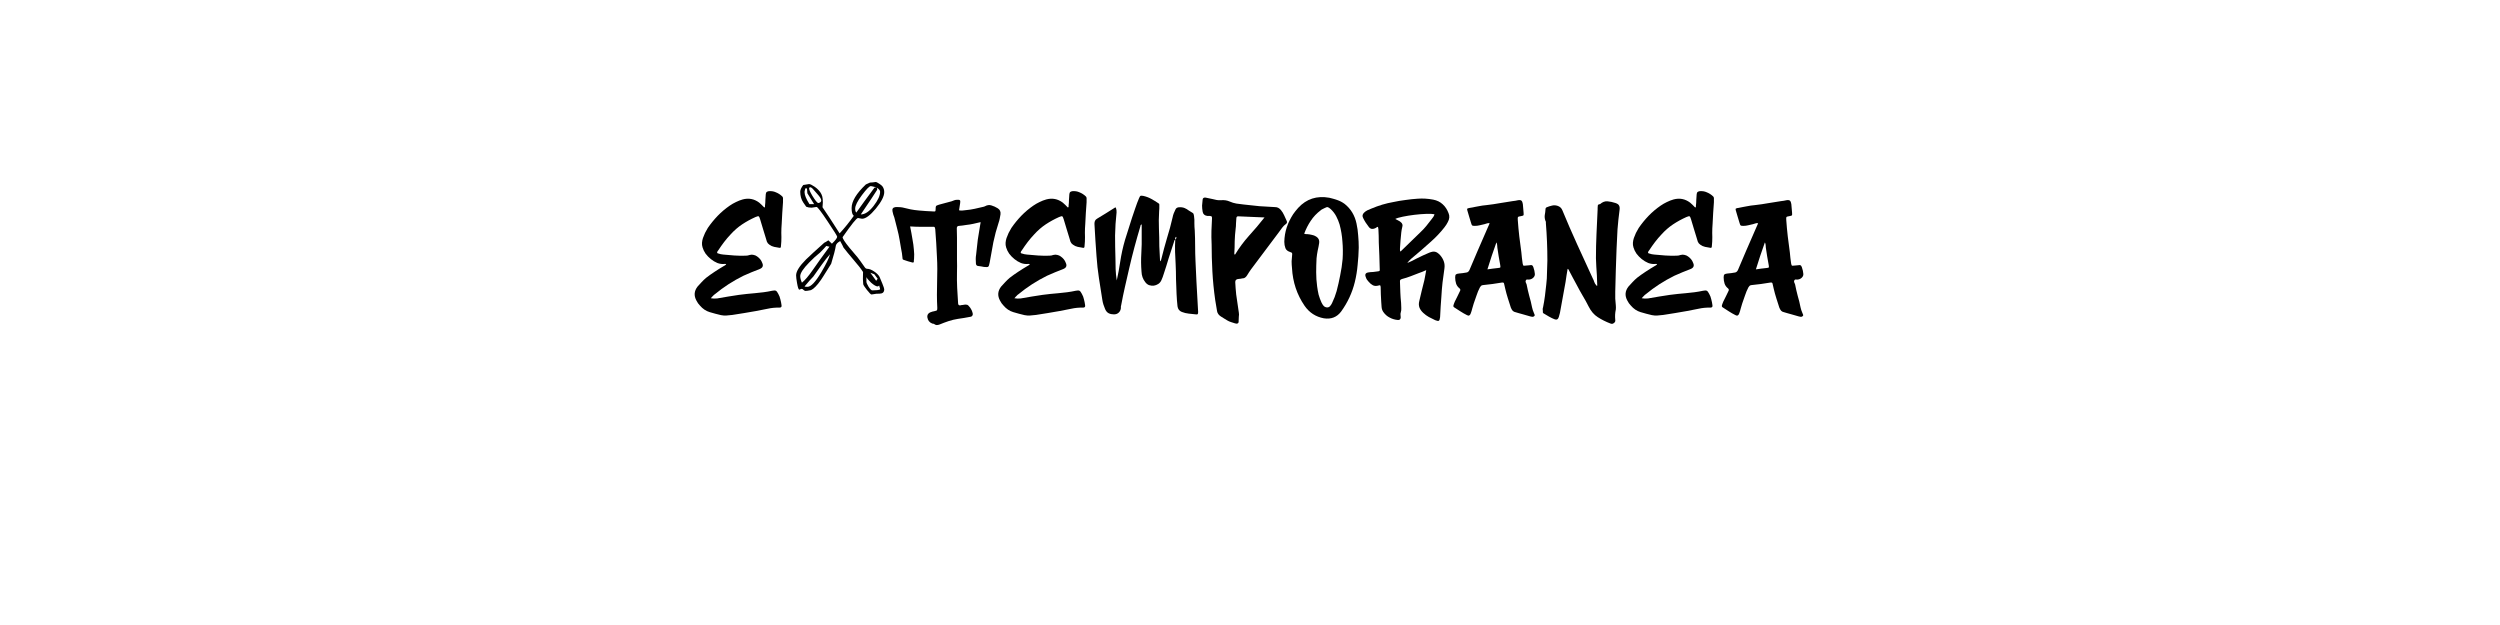 <?xml version="1.0" encoding="UTF-8" standalone="no"?>
<svg
   xmlns:dc="http://purl.org/dc/elements/1.1/"
   xmlns:cc="http://creativecommons.org/ns#"
   xmlns:rdf="http://www.w3.org/1999/02/22-rdf-syntax-ns#"
   xmlns:svg="http://www.w3.org/2000/svg"
   xmlns="http://www.w3.org/2000/svg"
   id="svg16"
   width="800px"
   version="1.1"
   height="200px">
  <defs
     id="defs4">
    <style
       id="style2"
       type="text/css"><![CDATA[    
     @font-face {font-family:Lodstay;
     src: url('/Users/francesco/Repos/write-logos/src/fonts/Lodstay.ttf');}
     @font-face {font-family:7 hours;
     src: url('/Users/francesco/Repos/write-logos/src/fonts/7hours.ttf');}
     ]]></style>
  </defs>
  <g
     id="g14"
     style="font-size:60px">
    <g
       style="text-anchor:middle"
       id="text12"
       aria-label="eXtemporanea">
      <path
         id="path22"
         style="font-family:Lodstay"
         d="m 227.461,95.44 q 1.02,0.18 2.04,0.06 1.74,-0.3 3.48,-0.6 1.74,-0.3 3.48,-0.54 1.26,-0.18 2.52,-0.3 1.32,-0.12 2.58,-0.24 1.38,-0.12 2.76,-0.3 1.38,-0.18 2.76,-0.48 0.84,-0.18 1.2,0 0.36,0.18 0.78,1.02 0.48,0.84 0.66,1.74 0.24,0.9 0.36,1.8 0.18,0.84 -0.66,0.84 -1.92,-0.06 -3.78,0.36 -1.8,0.36 -3.66,0.72 -1.92,0.36 -3.84,0.66 -1.86,0.3 -3.78,0.6 -0.9,0.12 -1.86,0.18 -0.96,0.06 -1.8,-0.12 -1.8,-0.42 -3.6,-0.96 -1.8,-0.54 -3.12,-2.1 -0.66,-0.66 -1.14,-1.62 -1.26,-2.34 0.36,-4.44 0.66,-0.78 1.32,-1.44 0.66,-0.72 1.44,-1.38 1.32,-1.02 2.7,-1.92 1.44,-0.96 2.88,-1.8 0.24,-0.12 0.42,-0.24 0.24,-0.12 0.42,-0.3 -0.12,-0.24 -0.3,-0.18 -0.12,0 -0.24,0 -1.14,0.12 -2.28,-0.3 -1.14,-0.48 -2.1,-1.26 -0.96,-0.78 -1.68,-1.74 -0.66,-0.96 -0.96,-1.98 -0.24,-0.78 -0.18,-1.5 0.06,-0.78 0.3,-1.5 0.3,-0.84 0.66,-1.62 0.42,-0.84 0.9,-1.62 1.44,-2.1 3.18,-3.9 1.74,-1.8 3.84,-3.24 0.96,-0.66 1.98,-1.14 1.08,-0.54 2.16,-0.84 2.88,-0.78 5.28,1.02 0.78,0.66 1.62,1.56 0.3,-0.12 0.24,-0.24 0,-0.18 0,-0.36 0.12,-0.9 0.12,-1.8 0.06,-0.9 0.12,-1.8 0.06,-0.54 0.24,-0.72 0.18,-0.18 0.66,-0.3 1.32,-0.12 2.34,0.36 1.08,0.42 1.98,1.26 0.36,0.3 0.3,0.9 0,0.54 0,1.02 -0.12,1.74 -0.24,3.48 -0.06,1.68 -0.18,3.42 -0.12,1.44 -0.12,2.88 0.06,1.38 0,2.76 0,0.42 -0.06,0.78 0,0.36 -0.06,0.72 0,0.66 -0.48,0.54 -0.84,-0.12 -1.68,-0.3 -0.84,-0.18 -1.56,-0.72 -0.54,-0.36 -0.78,-0.96 -0.18,-0.6 -0.36,-1.2 -0.48,-1.5 -0.9,-2.94 -0.42,-1.5 -0.9,-3 -0.24,-0.84 -0.48,-0.96 -0.18,-0.12 -1.02,0.24 -2.28,1.02 -4.26,2.34 -1.98,1.32 -3.66,3.18 -1.14,1.2 -2.1,2.46 -0.96,1.26 -1.86,2.64 -0.12,0.12 -0.18,0.24 0,0.06 -0.12,0.18 -0.24,0.54 0.24,0.6 0.48,0.12 0.84,0.24 0.42,0.06 0.84,0.12 1.8,0.18 3.54,0.3 1.8,0.12 3.6,0.06 0.36,0 0.66,-0.06 0.36,-0.06 0.66,-0.18 0.66,-0.18 1.26,0 0.6,0.12 1.08,0.48 1.2,0.84 1.62,2.04 0.66,1.38 -0.78,1.98 -2.7,1.02 -5.22,2.16 -4.98,2.46 -9.18,5.94 -0.3,0.18 -0.48,0.42 -0.18,0.18 -0.42,0.42 -0.06,0.06 -0.36,0.42 z" />
      <path
         id="path24"
         style="font-family:'7 hours'"
         d="m 263.215,66.34 q 1.68,2.4 5.46,8.34 2.34,-2.52 4.56,-5.64 -0.72,-0.42 -0.72,-2.46 0,-3.24 4.56,-7.56 0.42,-0.18 1.32,-0.6 0.24,0 0.9,-0.06 0.66,-0.12 0.9,-0.12 0.36,0 1.14,0.54 0.78,0.48 1.08,0.9 0.54,0.78 0.54,1.8 0,1.98 -2.7,5.28 -2.7,3.24 -4.38,3.24 -0.24,0 -0.72,-0.12 -0.42,-0.12 -0.6,-0.12 -0.66,0 -4.92,6.12 0,0.72 2.16,3.36 1.32,1.56 2.64,3.12 0.54,0.66 2.34,3.24 0.3,0.42 0.78,0.42 0.9,0 2.16,0.84 1.26,0.84 1.74,1.74 0.12,0.36 0.9,2.16 0.6,1.5 0.6,1.8 0,1.08 -0.84,1.32 -0.36,0.12 -1.68,0.12 -0.3,0 -0.78,0.12 -0.48,0.12 -0.78,0.12 -0.3,0 -1.44,-1.44 -1.14,-1.44 -1.2,-1.86 -0.18,-1.32 -0.06,-3.9 -0.9,-1.44 -2.94,-3.78 -2.4,-2.82 -3.3,-4.02 -0.3,-0.72 -1.08,-2.1 -1.2,0.66 -1.38,1.44 -0.3,1.92 -1.5,5.82 -0.84,1.32 -2.52,4.02 -0.6,1.02 -1.68,2.4 -1.74,2.1 -2.7,2.1 -0.24,0 -0.66,0.12 -0.36,0.06 -0.66,0.06 -0.24,0 -0.6,-0.3 -0.3,-0.36 -0.6,-0.36 -0.3,0 -0.42,0.12 -0.12,0.12 -0.36,0.12 -0.36,0 -0.72,-2.1 -0.3,-1.68 -0.3,-2.46 0,-1.92 3.18,-5.1 1.92,-1.86 5.82,-5.34 0.42,-0.18 1.32,-0.78 l 1.14,1.08 q 1.68,-1.62 1.68,-2.22 0,-0.36 -3.06,-4.92 -3.06,-4.62 -3.54,-4.62 -0.24,0 -0.78,0.12 -0.48,0.12 -0.78,0.12 -1.02,0 -1.74,-0.3 -0.36,-0.54 -0.96,-1.38 -0.96,-1.44 -0.96,-3.42 0,-0.9 0.96,-2.16 1.74,-0.3 1.86,-0.3 0.54,0 1.86,0.9 1.5,1.08 2.1,2.34 0.66,1.26 0.36,4.02 z m 18.42,-4.98 q 0,-0.66 -1.08,-1.32 0.24,0.42 0.12,0.72 -0.96,1.56 -5.22,7.86 1.98,0 4.08,-2.7 2.1,-2.7 2.1,-4.56 z m -1.2,-1.44 q -0.24,0 -0.9,-0.18 -0.6,-0.18 -0.9,-0.18 -0.66,0 -2.82,2.88 -2.16,2.88 -2.16,4.32 0,0.9 0.36,1.26 2.16,-3.06 5.82,-7.98 0.48,-0.12 0.6,-0.12 z m -19.92,5.4 q -0.72,-1.14 -2.16,-3.48 0,-0.54 -0.12,-1.56 h -0.54 q 0,0.18 -0.12,0.54 -0.12,0.36 -0.12,0.66 0,1.38 1.56,3.84 z m 21.12,27.3 q 0,-0.36 -0.18,-0.78 -0.12,-0.42 -0.12,-0.48 -0.3,0.3 -0.48,0.3 -0.72,0 -2.1,-1.2 -1.32,-1.26 -1.5,-1.8 v 1.44 q -0.06,0.42 0.66,1.62 0.78,1.2 1.2,1.2 1.86,0 2.52,-0.3 z m -16.2,-13.68 q -0.12,0 -0.54,-0.12 -0.42,-0.12 -0.48,-0.12 -0.78,0.9 -2.04,2.16 -1.62,1.26 -3.42,3.12 -2.88,2.94 -2.88,4.38 0,0.9 0.54,2.1 1.44,-1.14 3.48,-4.08 1.14,-1.62 2.28,-3.24 1.14,-1.62 3.06,-4.2 z m 0.18,2.4 q -1.2,1.32 -2.7,3.42 -2.4,3.36 -2.64,3.72 -1.02,1.02 -2.82,3.18 0.06,0.12 0.96,0.12 1.62,0 4.38,-4.62 2.34,-3.96 2.82,-5.82 z m -3.84,-16.38 q 0.06,0.06 0.54,-0.12 0.48,-0.24 0.48,-0.72 0,-0.66 -1.2,-1.98 -0.66,-0.78 -1.32,-1.5 -0.6,-0.72 -1.02,-0.72 -0.18,0 -0.3,0.18 -0.24,0.48 1.02,2.58 1.26,2.04 1.8,2.28 z m 16.74,22.32 1.86,2.58 0.48,-0.66 -1.08,-1.44 z" />
      <path
         id="path26"
         style="font-family:Lodstay"
         d="m 313.796,71.08 q -1.2,0.3 -2.34,0.54 -1.08,0.24 -2.22,0.36 -0.6,0.12 -1.2,0.18 -0.54,0.06 -1.14,0.12 -0.72,0 -0.72,0.78 0.06,1.5 0.06,3 0,1.44 0,2.94 0,2.04 0,4.08 0.06,2.04 0,4.08 -0.06,2.52 0.06,4.98 0.12,2.46 0.3,4.98 0.06,0.66 0.66,0.6 0.36,-0.12 0.72,-0.12 0.36,-0.06 0.78,-0.12 0.18,0 0.36,0 0.24,0 0.42,0.06 0.3,0.12 0.6,0.54 0.36,0.36 0.6,0.84 0.3,0.48 0.42,0.96 0.18,0.48 0.12,0.84 -0.18,0.6 -0.78,0.66 -1.02,0.18 -1.98,0.36 -0.96,0.18 -1.98,0.3 -1.56,0.24 -3,0.72 -1.44,0.48 -2.88,1.08 -0.48,0.18 -0.9,0.18 -0.36,0 -0.78,-0.3 -0.12,-0.12 -0.3,-0.12 -0.18,0 -0.36,-0.06 -0.72,-0.3 -1.08,-0.78 -0.36,-0.48 -0.48,-1.2 -0.18,-1.38 1.5,-1.8 0.24,-0.12 0.48,-0.12 0.24,-0.06 0.48,-0.12 0.54,-0.12 0.6,-0.24 0.12,-0.12 0.12,-0.72 -0.12,-2.1 -0.12,-4.2 0,-2.16 0.06,-4.26 0.06,-2.04 0.06,-4.02 0,-1.98 -0.12,-4.02 -0.18,-4.26 -0.54,-8.76 -0.12,-0.6 -0.24,-0.66 -0.12,-0.12 -0.6,-0.06 -1.8,0 -3.6,0 -1.74,0 -3.6,-0.12 0.24,1.08 0.42,2.16 0.18,1.02 0.36,2.1 0.3,1.56 0.42,3.12 0.18,1.5 0.06,3.06 0,0.18 -0.06,0.36 0,0.18 0,0.36 0,0.54 -0.54,0.36 -0.66,-0.18 -1.32,-0.36 -0.6,-0.24 -1.26,-0.42 -0.42,-0.12 -0.48,-0.3 0,-0.24 -0.06,-0.54 -0.12,-1.38 -0.42,-2.76 -0.24,-1.44 -0.48,-2.82 -0.3,-1.8 -0.78,-3.6 -0.42,-1.8 -0.9,-3.54 -0.18,-0.48 -0.36,-1.02 -0.12,-0.54 -0.24,-1.02 -0.24,-1.14 0.9,-1.32 0.6,-0.06 1.14,0 0.6,0 1.2,0.12 1.32,0.3 2.58,0.6 1.26,0.24 2.64,0.36 1.2,0.12 2.28,0.18 1.14,0.06 2.34,0.12 0.54,0.06 0.6,-0.06 0.12,-0.12 0.12,-0.6 0,-0.84 0.12,-1.02 0.12,-0.24 0.96,-0.48 1.02,-0.3 1.98,-0.54 1.02,-0.24 2.04,-0.54 0.42,-0.12 0.78,-0.3 0.42,-0.18 0.9,-0.18 0.78,-0.06 0.96,0.12 0.24,0.18 0.12,0.9 -0.12,0.6 -0.18,1.14 -0.06,0.54 -0.18,1.2 0.6,0.12 1.14,0.06 0.54,-0.06 1.08,-0.12 1.38,-0.12 2.76,-0.42 1.44,-0.36 2.88,-0.66 0.12,0 0.36,-0.12 1.14,-0.66 2.16,-0.3 1.02,0.3 1.98,0.9 1.08,0.66 0.9,1.98 -0.12,0.66 -0.24,1.32 -0.12,0.66 -0.36,1.32 -1.02,3.06 -1.68,6.24 -0.6,3.12 -1.14,6.3 0,0.24 -0.06,0.3 -0.18,1.08 -0.48,1.26 -0.24,0.18 -1.32,0.06 -0.48,-0.12 -0.96,-0.18 -0.42,-0.06 -0.9,-0.12 -0.66,-0.06 -0.72,-0.78 -0.06,-0.72 -0.06,-1.44 0,-0.72 0.12,-1.38 0.24,-2.46 0.54,-4.86 0.36,-2.4 0.78,-4.8 0.06,-0.18 0.06,-0.3 0,-0.18 0.06,-0.48 z" />
      <path
         id="path28"
         style="font-family:Lodstay"
         d="m 324.608,95.44 q 1.02,0.18 2.04,0.06 1.74,-0.3 3.48,-0.6 1.74,-0.3 3.48,-0.54 1.26,-0.18 2.52,-0.3 1.32,-0.12 2.58,-0.24 1.38,-0.12 2.76,-0.3 1.38,-0.18 2.76,-0.48 0.84,-0.18 1.2,0 0.36,0.18 0.78,1.02 0.48,0.84 0.66,1.74 0.24,0.9 0.36,1.8 0.18,0.84 -0.66,0.84 -1.92,-0.06 -3.78,0.36 -1.8,0.36 -3.66,0.72 -1.92,0.36 -3.84,0.66 -1.86,0.3 -3.78,0.6 -0.9,0.12 -1.86,0.18 -0.96,0.06 -1.8,-0.12 -1.8,-0.42 -3.6,-0.96 -1.8,-0.54 -3.12,-2.1 -0.66,-0.66 -1.14,-1.62 -1.26,-2.34 0.36,-4.44 0.66,-0.78 1.32,-1.44 0.66,-0.72 1.44,-1.38 1.32,-1.02 2.7,-1.92 1.44,-0.96 2.88,-1.8 0.24,-0.12 0.42,-0.24 0.24,-0.12 0.42,-0.3 -0.12,-0.24 -0.3,-0.18 -0.12,0 -0.24,0 -1.14,0.12 -2.28,-0.3 -1.14,-0.48 -2.1,-1.26 -0.96,-0.78 -1.68,-1.74 -0.66,-0.96 -0.96,-1.98 -0.24,-0.78 -0.18,-1.5 0.06,-0.78 0.3,-1.5 0.3,-0.84 0.66,-1.62 0.42,-0.84 0.9,-1.62 1.44,-2.1 3.18,-3.9 1.74,-1.8 3.84,-3.24 0.96,-0.66 1.98,-1.14 1.08,-0.54 2.16,-0.84 2.88,-0.78 5.28,1.02 0.78,0.66 1.62,1.56 0.3,-0.12 0.24,-0.24 0,-0.18 0,-0.36 0.12,-0.9 0.12,-1.8 0.06,-0.9 0.12,-1.8 0.06,-0.54 0.24,-0.72 0.18,-0.18 0.66,-0.3 1.32,-0.12 2.34,0.36 1.08,0.42 1.98,1.26 0.36,0.3 0.3,0.9 0,0.54 0,1.02 -0.12,1.74 -0.24,3.48 -0.06,1.68 -0.18,3.42 -0.12,1.44 -0.12,2.88 0.06,1.38 0,2.76 0,0.42 -0.06,0.78 0,0.36 -0.06,0.72 0,0.66 -0.48,0.54 -0.84,-0.12 -1.68,-0.3 -0.84,-0.18 -1.56,-0.72 -0.54,-0.36 -0.78,-0.96 -0.18,-0.6 -0.36,-1.2 -0.48,-1.5 -0.9,-2.94 -0.42,-1.5 -0.9,-3 -0.24,-0.84 -0.48,-0.96 -0.18,-0.12 -1.02,0.24 -2.28,1.02 -4.26,2.34 -1.98,1.32 -3.66,3.18 -1.14,1.2 -2.1,2.46 -0.96,1.26 -1.86,2.64 -0.12,0.12 -0.18,0.24 0,0.06 -0.12,0.18 -0.24,0.54 0.24,0.6 0.48,0.12 0.84,0.24 0.42,0.06 0.84,0.12 1.8,0.18 3.54,0.3 1.8,0.12 3.6,0.06 0.36,0 0.66,-0.06 0.36,-0.06 0.66,-0.18 0.66,-0.18 1.26,0 0.6,0.12 1.08,0.48 1.2,0.84 1.62,2.04 0.66,1.38 -0.78,1.98 -2.7,1.02 -5.22,2.16 -4.98,2.46 -9.18,5.94 -0.3,0.18 -0.48,0.42 -0.18,0.18 -0.42,0.42 -0.06,0.06 -0.36,0.42 z" />
      <path
         id="path30"
         style="font-family:Lodstay"
         d="m 376.083,76.72 q -0.3,0.12 -0.36,0.42 0,0.24 -0.12,0.48 -0.84,2.52 -1.62,4.98 -0.72,2.46 -1.56,4.98 -0.18,0.54 -0.36,1.08 -0.18,0.54 -0.42,1.02 -0.36,0.78 -1.02,1.2 -0.66,0.42 -1.44,0.54 -0.72,0.06 -1.5,-0.18 -0.72,-0.3 -1.2,-0.96 -1.14,-1.44 -1.2,-3.36 -0.24,-2.94 -0.06,-5.82 0.18,-2.94 0.12,-5.94 V 71.8 q -0.3,0.12 -0.36,0.3 0,0.18 -0.06,0.3 -1.02,3.42 -1.92,6.78 -0.9,3.36 -1.68,6.78 -0.66,2.88 -1.32,5.76 -0.66,2.88 -1.2,5.82 -0.06,0.3 -0.12,0.54 0,0.24 0,0.54 -0.12,0.9 -0.72,1.44 -0.6,0.54 -1.5,0.54 -0.96,0 -1.68,-0.36 -0.72,-0.36 -1.14,-1.32 -0.3,-0.72 -0.54,-1.44 -0.24,-0.72 -0.36,-1.56 -0.54,-3.48 -1.08,-6.9 -0.54,-3.48 -0.78,-7.08 -0.18,-2.58 -0.36,-5.16 -0.12,-2.58 -0.3,-5.16 0,-0.6 0.18,-0.96 0.18,-0.42 0.72,-0.72 1.38,-0.84 2.76,-1.68 1.38,-0.9 2.76,-1.74 0.18,-0.18 0.42,-0.12 0.3,0.84 0.24,1.56 -0.42,3.72 -0.48,7.38 0,3.6 0.12,7.32 0,1.74 0.06,3.48 0.06,1.74 0.36,3.6 0.36,-1.56 0.6,-2.94 0.24,-1.44 0.48,-2.88 0.54,-3.66 1.56,-7.14 1.08,-3.48 2.22,-7.02 0.54,-1.62 1.08,-3.18 0.54,-1.62 1.2,-3.18 0.3,-0.66 0.42,-0.72 0.18,-0.12 0.9,0 1.38,0.3 2.58,0.96 1.2,0.66 2.34,1.44 0.24,0.12 0.24,0.36 0,0.18 0,0.36 0,0.48 0,0.9 0,0.42 -0.06,0.9 -0.18,2.88 -0.06,5.64 0.12,2.76 0.12,5.58 0.06,1.2 0.12,2.4 0.06,1.14 0.12,2.4 0.24,-0.18 0.3,-0.36 0.06,-0.24 0.12,-0.42 0.84,-3.42 1.8,-6.66 1.02,-3.24 1.8,-6.66 0.12,-0.66 0.36,-1.26 0.24,-0.6 0.54,-1.2 0.24,-0.6 0.96,-0.72 1.14,-0.12 1.98,0.24 0.72,0.3 1.32,0.78 0.6,0.42 1.26,0.78 0.24,0.12 0.3,0.42 0.06,0.24 0.12,0.54 0.18,1.2 0.12,2.34 0,1.14 0.12,2.34 0.12,2.46 0.12,4.92 0,2.4 0.12,4.92 0.12,3.24 0.3,6.48 0.18,3.24 0.36,6.48 l 0.18,3.24 q 0,0.48 -0.12,0.66 -0.12,0.18 -0.6,0.12 -1.14,-0.12 -2.28,-0.24 -1.14,-0.12 -2.22,-0.54 -1.2,-0.48 -1.38,-1.8 -0.12,-0.96 -0.18,-1.92 -0.06,-0.96 -0.12,-1.98 -0.12,-2.46 -0.18,-4.8 0,-2.4 -0.12,-4.86 -0.12,-1.92 -0.18,-3.84 -0.06,-1.98 0.06,-3.9 0.18,-0.18 0.3,-0.42 0.18,-0.24 -0.06,-0.54 -0.42,0.48 -0.24,0.96 z" />
      <path
         id="path32"
         style="font-family:Lodstay"
         d="m 387.722,78.22 q -0.12,-2.4 -0.06,-4.38 0.06,-2.04 0.18,-3.96 0,-0.54 -0.12,-0.6 -0.06,-0.12 -0.6,-0.18 h -0.78 q -1.32,-0.18 -1.5,-1.38 -0.18,-1.02 -0.18,-1.92 0.06,-0.96 0.18,-1.92 0.06,-0.72 0.9,-0.66 0.6,0.12 1.14,0.24 0.54,0.12 1.14,0.24 0.66,0.18 1.32,0.3 0.72,0.12 1.44,0.06 1.5,-0.12 2.7,0.42 1.08,0.48 2.16,0.66 1.14,0.18 2.34,0.3 2.52,0.3 5.04,0.54 2.52,0.18 5.1,0.3 0.96,0 1.74,0.9 0.66,0.78 1.08,1.74 0.42,0.9 0.84,1.86 0.18,0.6 -0.3,0.9 -0.66,0.48 -1.2,1.2 -0.48,0.66 -0.96,1.32 -2.28,3 -4.5,6 -2.22,2.94 -4.5,6 -0.3,0.48 -0.66,0.96 -0.3,0.48 -0.6,0.96 -0.3,0.48 -0.66,0.72 -0.3,0.24 -0.84,0.24 -0.3,0.06 -0.6,0.12 -0.3,0.06 -0.6,0.06 -1.14,0.06 -1.08,1.08 0.06,0.96 0.12,1.92 0.06,0.96 0.18,1.98 0.18,1.44 0.42,2.88 0.24,1.44 0.42,2.88 0.12,0.66 0,1.32 -0.06,0.72 -0.06,1.38 0.06,0.6 -0.3,0.78 -0.3,0.18 -0.84,0 -0.66,-0.18 -1.32,-0.42 -0.6,-0.18 -1.2,-0.54 -0.54,-0.3 -1.08,-0.66 -0.48,-0.3 -0.96,-0.6 -1.02,-0.66 -1.2,-1.68 -0.12,-0.9 -0.3,-1.8 -0.18,-0.9 -0.3,-1.8 -0.66,-4.62 -0.9,-9.12 -0.24,-4.5 -0.24,-8.64 z m 16.92,-8.64 q -2.22,-0.12 -4.32,-0.18 -2.04,-0.06 -4.14,-0.18 -0.48,0 -0.54,0.54 -0.06,0.84 -0.12,1.74 0,0.9 -0.12,1.74 -0.24,1.98 -0.3,3.96 0,1.92 -0.12,3.9 0,0.12 0,0.24 0,0.06 0.24,0.12 1.92,-3.18 4.44,-6 2.58,-2.82 4.98,-5.88 z" />
      <path
         id="path34"
         style="font-family:Lodstay"
         d="m 434.797,79.24 q -0.06,2.82 -0.36,5.58 -0.24,2.76 -0.9,5.46 -1.26,5.1 -4.38,9.42 -2.04,2.7 -5.52,2.16 -3.9,-0.72 -6.18,-4.02 -3.66,-5.34 -4.02,-12.06 -0.12,-1.08 -0.12,-2.16 0.06,-1.14 0.18,-2.22 0.06,-0.48 -0.36,-0.66 -0.06,0 -0.12,0 0,-0.06 -0.06,-0.06 -1.26,-0.36 -1.62,-1.26 -0.36,-0.96 -0.36,-2.04 0.06,-2.46 0.78,-4.62 0.72,-2.16 2.04,-4.2 0.66,-0.96 1.62,-2.04 3.96,-4.32 9.96,-3.24 1.32,0.3 2.52,0.72 1.26,0.42 2.4,1.26 2.94,2.34 3.78,6.24 0.42,1.92 0.54,3.84 0.18,1.92 0.18,3.9 z m -17.46,-4.44 q 0.3,0.06 0.54,0.12 0.24,0 0.42,0 0.78,0.06 1.5,0.24 0.72,0.12 1.38,0.54 1.14,0.72 0.96,2.04 -0.18,1.2 -0.48,2.46 -0.24,1.2 -0.36,2.46 -0.12,2.28 -0.12,4.5 0,2.22 0.3,4.44 0.18,1.38 0.48,2.7 0.36,1.26 0.9,2.46 0.3,0.66 0.72,1.14 0.42,0.42 1.08,0.48 0.6,0 0.96,-0.42 0.42,-0.48 0.66,-1.02 0.9,-1.86 1.44,-3.78 0.66,-2.52 1.14,-5.04 0.54,-2.58 0.78,-5.22 0.18,-2.88 -0.06,-5.58 -0.18,-2.76 -0.9,-5.46 -0.42,-1.38 -1.08,-2.64 -0.66,-1.26 -1.74,-2.28 -0.66,-0.6 -1.02,-0.66 -0.3,-0.06 -1.08,0.36 -0.3,0.18 -0.6,0.3 -0.3,0.12 -0.54,0.36 -1.92,1.44 -3.18,3.36 -1.26,1.86 -2.1,4.14 z" />
      <path
         id="path36"
         style="font-family:Lodstay"
         d="m 440.911,72.58 q -0.3,0.06 -0.48,0.24 -0.18,0.12 -0.42,0.24 -0.54,0.24 -1.08,0.18 -0.54,-0.12 -0.9,-0.6 -1.14,-1.44 -1.8,-2.82 -0.54,-0.96 0.24,-1.74 0.48,-0.48 1.08,-0.78 0.6,-0.3 1.26,-0.54 3.54,-1.5 7.02,-2.1 1.92,-0.42 3.9,-0.66 1.98,-0.3 3.96,-0.42 2.4,-0.18 4.92,0.3 1.86,0.36 3.06,1.5 1.2,1.08 1.86,2.82 0.6,1.38 -0.24,2.88 -0.42,0.84 -1.08,1.68 -1.92,2.46 -4.44,4.68 -1.56,1.38 -3.12,2.76 -1.5,1.32 -3.12,2.64 -0.72,0.66 -1.2,1.32 0.78,-0.36 1.5,-0.66 0.78,-0.36 1.5,-0.78 1.02,-0.48 1.98,-0.96 1.02,-0.48 2.04,-0.9 1.2,-0.48 1.86,-0.3 0.72,0.12 1.62,1.08 0.84,0.96 1.2,2.04 0.36,1.02 0.18,2.28 -0.3,2.22 -0.6,4.44 -0.24,2.16 -0.36,4.38 -0.12,1.68 -0.24,3.36 -0.06,1.68 -0.18,3.36 -0.12,1.02 -0.42,1.14 -0.24,0.18 -1.14,-0.18 -1.02,-0.48 -2.04,-1.02 -0.96,-0.54 -1.8,-1.32 -0.84,-0.78 -1.2,-1.68 -0.36,-0.96 -0.06,-2.1 0.36,-1.68 0.78,-3.3 0.42,-1.68 0.84,-3.36 0.18,-0.78 0.3,-1.56 0.18,-0.84 0.3,-1.68 -0.66,0.3 -1.26,0.54 -0.54,0.18 -1.14,0.42 -1.32,0.54 -2.64,1.02 -1.26,0.48 -2.64,0.84 -0.42,0.12 -0.6,0.3 -0.18,0.18 -0.12,0.66 0.06,1.74 0.12,3.42 0.06,1.62 0.24,3.3 0.06,0.84 0.06,1.62 0.06,0.72 -0.18,1.5 -0.12,0.36 -0.06,0.72 0.06,0.42 0.06,0.78 -0.06,0.9 -0.9,0.84 -1.44,-0.12 -2.64,-0.78 -1.2,-0.6 -2.04,-1.8 -0.48,-0.72 -0.54,-1.56 -0.06,-0.84 -0.12,-1.68 -0.06,-1.2 -0.12,-2.34 0,-1.2 -0.06,-2.4 -0.06,-0.48 -0.18,-0.54 -0.06,-0.06 -0.48,0.06 -1.02,0.3 -1.8,-0.06 -0.72,-0.36 -1.38,-1.14 -0.3,-0.3 -0.54,-0.66 -0.24,-0.36 -0.36,-0.78 -0.6,-1.38 0.9,-1.56 0.66,-0.12 1.38,-0.12 0.72,-0.06 1.38,-0.18 0.6,-0.06 0.72,-0.18 0.12,-0.12 0.06,-0.72 0,-1.02 -0.06,-2.04 0,-1.08 -0.06,-2.1 -0.12,-2.1 -0.18,-4.2 0,-2.16 -0.12,-4.26 0,-0.18 -0.06,-0.36 0,-0.18 -0.12,-0.42 z m 5.58,-2.52 q 0.48,0.24 0.9,0.48 0.42,0.18 0.78,0.48 0.9,0.66 0.54,1.68 -0.12,0.42 -0.18,0.84 -0.06,0.36 -0.12,0.84 -0.12,1.26 -0.24,2.52 -0.06,1.26 -0.18,2.58 0,0.24 0,0.48 0,0.24 0.12,0.54 0.12,-0.12 0.24,-0.18 0.12,-0.12 0.24,-0.24 l 5.94,-5.76 q 1.02,-0.96 1.86,-1.98 0.9,-1.08 1.74,-2.22 0.3,-0.36 0.54,-0.72 0.24,-0.36 0.36,-0.84 -0.84,-0.18 -2.64,-0.12 -1.8,0.06 -3.78,0.3 -1.98,0.24 -3.72,0.6 -1.74,0.36 -2.4,0.72 z" />
      <path
         id="path38"
         style="font-family:Lodstay"
         d="m 476.693,71.44 q -0.48,-0.12 -0.9,0.06 -0.36,0.12 -0.78,0.24 -0.78,0.18 -1.56,0.36 -0.72,0.18 -1.5,0.18 -0.66,0 -0.84,-0.12 -0.18,-0.12 -0.36,-0.78 -0.3,-1.02 -0.6,-1.98 -0.3,-1.02 -0.6,-2.04 -0.12,-0.48 -0.06,-0.54 0.06,-0.12 0.54,-0.24 1.44,-0.24 2.88,-0.54 1.44,-0.3 2.88,-0.42 2.1,-0.24 4.08,-0.6 2.04,-0.36 4.14,-0.66 0.48,-0.06 0.9,-0.12 0.42,-0.12 0.9,-0.18 0.78,-0.12 1.08,0.18 0.3,0.3 0.42,1.08 0.06,0.66 0.12,1.38 0.06,0.72 0.12,1.44 0.06,0.66 -0.06,0.78 -0.12,0.12 -0.78,0.24 -0.84,0.12 -0.96,0.3 -0.12,0.12 -0.06,0.96 0.18,2.64 0.48,5.22 0.36,2.52 0.66,5.1 0.12,0.9 0.18,1.8 0.12,0.9 0.24,1.8 0.12,0.54 0.24,0.66 0.12,0.06 0.6,0 0.36,0 0.72,-0.06 0.36,-0.06 0.66,-0.06 0.54,-0.12 0.78,0 0.24,0.12 0.42,0.6 0.42,1.2 0.48,2.16 0.06,0.66 -0.48,1.2 -0.48,0.48 -1.2,0.6 -0.3,0.06 -0.66,0 -0.36,-0.06 -0.48,0.18 -0.24,0.3 -0.12,0.66 0.18,0.36 0.3,0.72 0.36,1.86 0.84,3.66 0.54,1.8 0.9,3.66 0.12,0.48 0.24,0.9 0.18,0.36 0.3,0.78 0.12,0.3 0.24,0.6 0.18,0.3 -0.06,0.54 -0.3,0.3 -0.66,0.24 -0.3,-0.06 -0.6,-0.12 l -2.52,-0.72 q -0.54,-0.12 -1.08,-0.3 -0.48,-0.18 -1.02,-0.3 -0.66,-0.12 -1.02,-0.48 -0.36,-0.42 -0.6,-1.02 -0.48,-1.56 -0.96,-3 -0.48,-1.5 -0.84,-3.06 -0.12,-0.42 -0.18,-0.78 -0.06,-0.42 -0.18,-0.78 -0.06,-0.48 -0.6,-0.42 -1.56,0.24 -3.12,0.48 -1.56,0.18 -3.12,0.36 -0.36,0.06 -0.54,0.24 -0.18,0.18 -0.36,0.48 -0.66,1.26 -1.08,2.58 -0.42,1.26 -0.9,2.58 -0.24,0.84 -0.48,1.62 -0.18,0.78 -0.48,1.56 -0.36,1.02 -1.2,0.54 -1.08,-0.54 -2.1,-1.2 -1.02,-0.66 -2.04,-1.32 -0.3,-0.18 -0.18,-0.66 0.06,-0.3 0.18,-0.54 0.12,-0.3 0.24,-0.6 0.42,-0.84 0.84,-1.68 0.42,-0.9 0.84,-1.74 0.24,-0.42 -0.12,-0.78 -0.84,-0.66 -1.14,-1.56 -0.3,-0.96 -0.3,-1.98 0,-0.72 0.24,-0.96 0.3,-0.24 1.02,-0.3 0.6,-0.06 1.14,-0.12 0.54,-0.12 1.14,-0.18 0.66,-0.06 1.02,-0.78 1.32,-3.06 2.58,-6.06 1.32,-3 2.64,-6.06 0.3,-0.72 0.6,-1.38 0.36,-0.72 0.66,-1.5 z m 2.16,6.12 q -0.78,2.22 -1.5,4.32 -0.66,2.1 -1.38,4.32 0.9,-0.12 1.68,-0.24 0.78,-0.12 1.56,-0.18 0.84,-0.06 0.9,-0.24 0.06,-0.24 -0.06,-0.84 -0.24,-1.38 -0.48,-2.7 -0.18,-1.38 -0.42,-2.76 -0.06,-0.36 -0.06,-0.78 0,-0.42 -0.24,-0.9 z" />
      <path
         id="path40"
         style="font-family:Lodstay"
         d="m 501.641,86.02 q -0.18,1.08 -0.36,2.16 -0.12,1.02 -0.3,2.04 l -1.8,9.9 q -0.12,0.3 -0.18,0.66 -0.06,0.36 -0.18,0.66 -0.36,1.14 -1.38,0.72 -0.9,-0.36 -1.74,-0.84 -0.78,-0.48 -1.62,-0.96 -0.48,-0.18 -0.36,-0.78 0,-0.3 -0.06,-0.6 0,-0.36 0.12,-0.66 0.36,-1.8 0.6,-3.6 0.24,-1.86 0.42,-3.66 0.24,-1.92 0.24,-3.84 0.06,-1.92 0.12,-3.84 0,-3.06 -0.12,-6 -0.12,-2.94 -0.36,-5.94 0,-0.18 0,-0.36 0,-0.24 -0.12,-0.36 -0.36,-0.96 -0.24,-1.86 0.18,-0.96 0.24,-1.92 0,-0.42 0.36,-0.6 0.84,-0.36 1.68,-0.54 0.84,-0.24 1.8,0.06 1.14,0.36 1.56,1.44 2.28,5.52 4.74,10.92 2.46,5.4 4.98,10.86 0.3,0.54 0.48,1.14 0.18,0.54 0.6,1.02 0.12,0.06 0.12,0.18 0.06,0.06 0.24,0 -0.06,-0.84 -0.06,-1.62 0,-0.84 -0.06,-1.68 -0.12,-1.38 -0.18,-2.76 -0.06,-1.38 -0.12,-2.76 0,-3.96 0.18,-7.8 0.18,-3.84 0.36,-7.8 v -0.48 q 0.06,-0.42 0.06,-0.78 0.06,-0.36 0.72,-0.42 1.14,-1.02 2.4,-0.9 1.26,0.12 2.52,0.54 0.9,0.3 1.14,0.78 0.3,0.48 0.18,1.44 -0.42,3.12 -0.66,6.24 -0.18,3.06 -0.3,6.18 -0.12,3.42 -0.24,6.84 -0.12,3.42 -0.18,6.9 0,1.08 0,2.22 0.06,1.08 0.18,2.16 0.06,0.72 0,1.32 -0.36,1.62 -0.18,3.3 0.12,0.66 -0.42,1.02 -0.48,0.42 -1.08,0.18 -2.22,-0.84 -4.08,-2.04 -1.8,-1.14 -2.94,-3.42 -0.9,-1.8 -1.92,-3.48 -1.02,-1.74 -1.92,-3.48 -0.6,-1.14 -1.2,-2.22 -0.54,-1.08 -1.14,-2.16 -0.12,-0.18 -0.18,-0.36 -0.06,-0.24 -0.36,-0.36 z" />
      <path
         id="path42"
         style="font-family:Lodstay"
         d="m 525.351,95.44 q 1.02,0.18 2.04,0.06 1.74,-0.3 3.48,-0.6 1.74,-0.3 3.48,-0.54 1.26,-0.18 2.52,-0.3 1.32,-0.12 2.58,-0.24 1.38,-0.12 2.76,-0.3 1.38,-0.18 2.76,-0.48 0.84,-0.18 1.2,0 0.36,0.18 0.78,1.02 0.48,0.84 0.66,1.74 0.24,0.9 0.36,1.8 0.18,0.84 -0.66,0.84 -1.92,-0.06 -3.78,0.36 -1.8,0.36 -3.66,0.72 -1.92,0.36 -3.84,0.66 -1.86,0.3 -3.78,0.6 -0.9,0.12 -1.86,0.18 -0.96,0.06 -1.8,-0.12 -1.8,-0.42 -3.6,-0.96 -1.8,-0.54 -3.12,-2.1 -0.66,-0.66 -1.14,-1.62 -1.26,-2.34 0.36,-4.44 0.66,-0.78 1.32,-1.44 0.66,-0.72 1.44,-1.38 1.32,-1.02 2.7,-1.92 1.44,-0.96 2.88,-1.8 0.24,-0.12 0.42,-0.24 0.24,-0.12 0.42,-0.3 -0.12,-0.24 -0.3,-0.18 -0.12,0 -0.24,0 -1.14,0.12 -2.28,-0.3 -1.14,-0.48 -2.1,-1.26 -0.96,-0.78 -1.68,-1.74 -0.66,-0.96 -0.96,-1.98 -0.24,-0.78 -0.18,-1.5 0.06,-0.78 0.3,-1.5 0.3,-0.84 0.66,-1.62 0.42,-0.84 0.9,-1.62 1.44,-2.1 3.18,-3.9 1.74,-1.8 3.84,-3.24 0.96,-0.66 1.98,-1.14 1.08,-0.54 2.16,-0.84 2.88,-0.78 5.28,1.02 0.78,0.66 1.62,1.56 0.3,-0.12 0.24,-0.24 0,-0.18 0,-0.36 0.12,-0.9 0.12,-1.8 0.06,-0.9 0.12,-1.8 0.06,-0.54 0.24,-0.72 0.18,-0.18 0.66,-0.3 1.32,-0.12 2.34,0.36 1.08,0.42 1.98,1.26 0.36,0.3 0.3,0.9 0,0.54 0,1.02 -0.12,1.74 -0.24,3.48 -0.06,1.68 -0.18,3.42 -0.12,1.44 -0.12,2.88 0.06,1.38 0,2.76 0,0.42 -0.06,0.78 0,0.36 -0.06,0.72 0,0.66 -0.48,0.54 -0.84,-0.12 -1.68,-0.3 -0.84,-0.18 -1.56,-0.72 -0.54,-0.36 -0.78,-0.96 -0.18,-0.6 -0.36,-1.2 -0.48,-1.5 -0.9,-2.94 -0.42,-1.5 -0.9,-3 -0.24,-0.84 -0.48,-0.96 -0.18,-0.12 -1.02,0.24 -2.28,1.02 -4.26,2.34 -1.98,1.32 -3.66,3.18 -1.14,1.2 -2.1,2.46 -0.96,1.26 -1.86,2.64 -0.12,0.12 -0.18,0.24 0,0.06 -0.12,0.18 -0.24,0.54 0.24,0.6 0.48,0.12 0.84,0.24 0.42,0.06 0.84,0.12 1.8,0.18 3.54,0.3 1.8,0.12 3.6,0.06 0.36,0 0.66,-0.06 0.36,-0.06 0.66,-0.18 0.66,-0.18 1.26,0 0.6,0.12 1.08,0.48 1.2,0.84 1.62,2.04 0.66,1.38 -0.78,1.98 -2.7,1.02 -5.22,2.16 -4.98,2.46 -9.18,5.94 -0.3,0.18 -0.48,0.42 -0.18,0.18 -0.42,0.42 -0.06,0.06 -0.36,0.42 z" />
      <path
         id="path44"
         style="font-family:Lodstay"
         d="m 562.606,71.44 q -0.48,-0.12 -0.9,0.06 -0.36,0.12 -0.78,0.24 -0.78,0.18 -1.56,0.36 -0.72,0.18 -1.5,0.18 -0.66,0 -0.84,-0.12 -0.18,-0.12 -0.36,-0.78 -0.3,-1.02 -0.6,-1.98 -0.3,-1.02 -0.6,-2.04 -0.12,-0.48 -0.06,-0.54 0.06,-0.12 0.54,-0.24 1.44,-0.24 2.88,-0.54 1.44,-0.3 2.88,-0.42 2.1,-0.24 4.08,-0.6 2.04,-0.36 4.14,-0.66 0.48,-0.06 0.9,-0.12 0.42,-0.12 0.9,-0.18 0.78,-0.12 1.08,0.18 0.3,0.3 0.42,1.08 0.06,0.66 0.12,1.38 0.06,0.72 0.12,1.44 0.06,0.66 -0.06,0.78 -0.12,0.12 -0.78,0.24 -0.84,0.12 -0.96,0.3 -0.12,0.12 -0.06,0.96 0.18,2.64 0.48,5.22 0.36,2.52 0.66,5.1 0.12,0.9 0.18,1.8 0.12,0.9 0.24,1.8 0.12,0.54 0.24,0.66 0.12,0.06 0.6,0 0.36,0 0.72,-0.06 0.36,-0.06 0.66,-0.06 0.54,-0.12 0.78,0 0.24,0.12 0.42,0.6 0.42,1.2 0.48,2.16 0.06,0.66 -0.48,1.2 -0.48,0.48 -1.2,0.6 -0.3,0.06 -0.66,0 -0.36,-0.06 -0.48,0.18 -0.24,0.3 -0.12,0.66 0.18,0.36 0.3,0.72 0.36,1.86 0.84,3.66 0.54,1.8 0.9,3.66 0.12,0.48 0.24,0.9 0.18,0.36 0.3,0.78 0.12,0.3 0.24,0.6 0.18,0.3 -0.06,0.54 -0.3,0.3 -0.66,0.24 -0.3,-0.06 -0.6,-0.12 l -2.52,-0.72 q -0.54,-0.12 -1.08,-0.3 -0.48,-0.18 -1.02,-0.3 -0.66,-0.12 -1.02,-0.48 -0.36,-0.42 -0.6,-1.02 -0.48,-1.56 -0.96,-3 -0.48,-1.5 -0.84,-3.06 -0.12,-0.42 -0.18,-0.78 -0.06,-0.42 -0.18,-0.78 -0.06,-0.48 -0.6,-0.42 -1.56,0.24 -3.12,0.48 -1.56,0.18 -3.12,0.36 -0.36,0.06 -0.54,0.24 -0.18,0.18 -0.36,0.48 -0.66,1.26 -1.08,2.58 -0.42,1.26 -0.9,2.58 -0.24,0.84 -0.48,1.62 -0.18,0.78 -0.48,1.56 -0.36,1.02 -1.2,0.54 -1.08,-0.54 -2.1,-1.2 -1.02,-0.66 -2.04,-1.32 -0.3,-0.18 -0.18,-0.66 0.06,-0.3 0.18,-0.54 0.12,-0.3 0.24,-0.6 0.42,-0.84 0.84,-1.68 0.42,-0.9 0.84,-1.74 0.24,-0.42 -0.12,-0.78 -0.84,-0.66 -1.14,-1.56 -0.3,-0.96 -0.3,-1.98 0,-0.72 0.24,-0.96 0.3,-0.24 1.02,-0.3 0.6,-0.06 1.14,-0.12 0.54,-0.12 1.14,-0.18 0.66,-0.06 1.02,-0.78 1.32,-3.06 2.58,-6.06 1.32,-3 2.64,-6.06 0.3,-0.72 0.6,-1.38 0.36,-0.72 0.66,-1.5 z m 2.16,6.12 q -0.78,2.22 -1.5,4.32 -0.66,2.1 -1.38,4.32 0.9,-0.12 1.68,-0.24 0.78,-0.12 1.56,-0.18 0.84,-0.06 0.9,-0.24 0.06,-0.24 -0.06,-0.84 -0.24,-1.38 -0.48,-2.7 -0.18,-1.38 -0.42,-2.76 -0.06,-0.36 -0.06,-0.78 0,-0.42 -0.24,-0.9 z" />
    </g>
  </g>
</svg>
